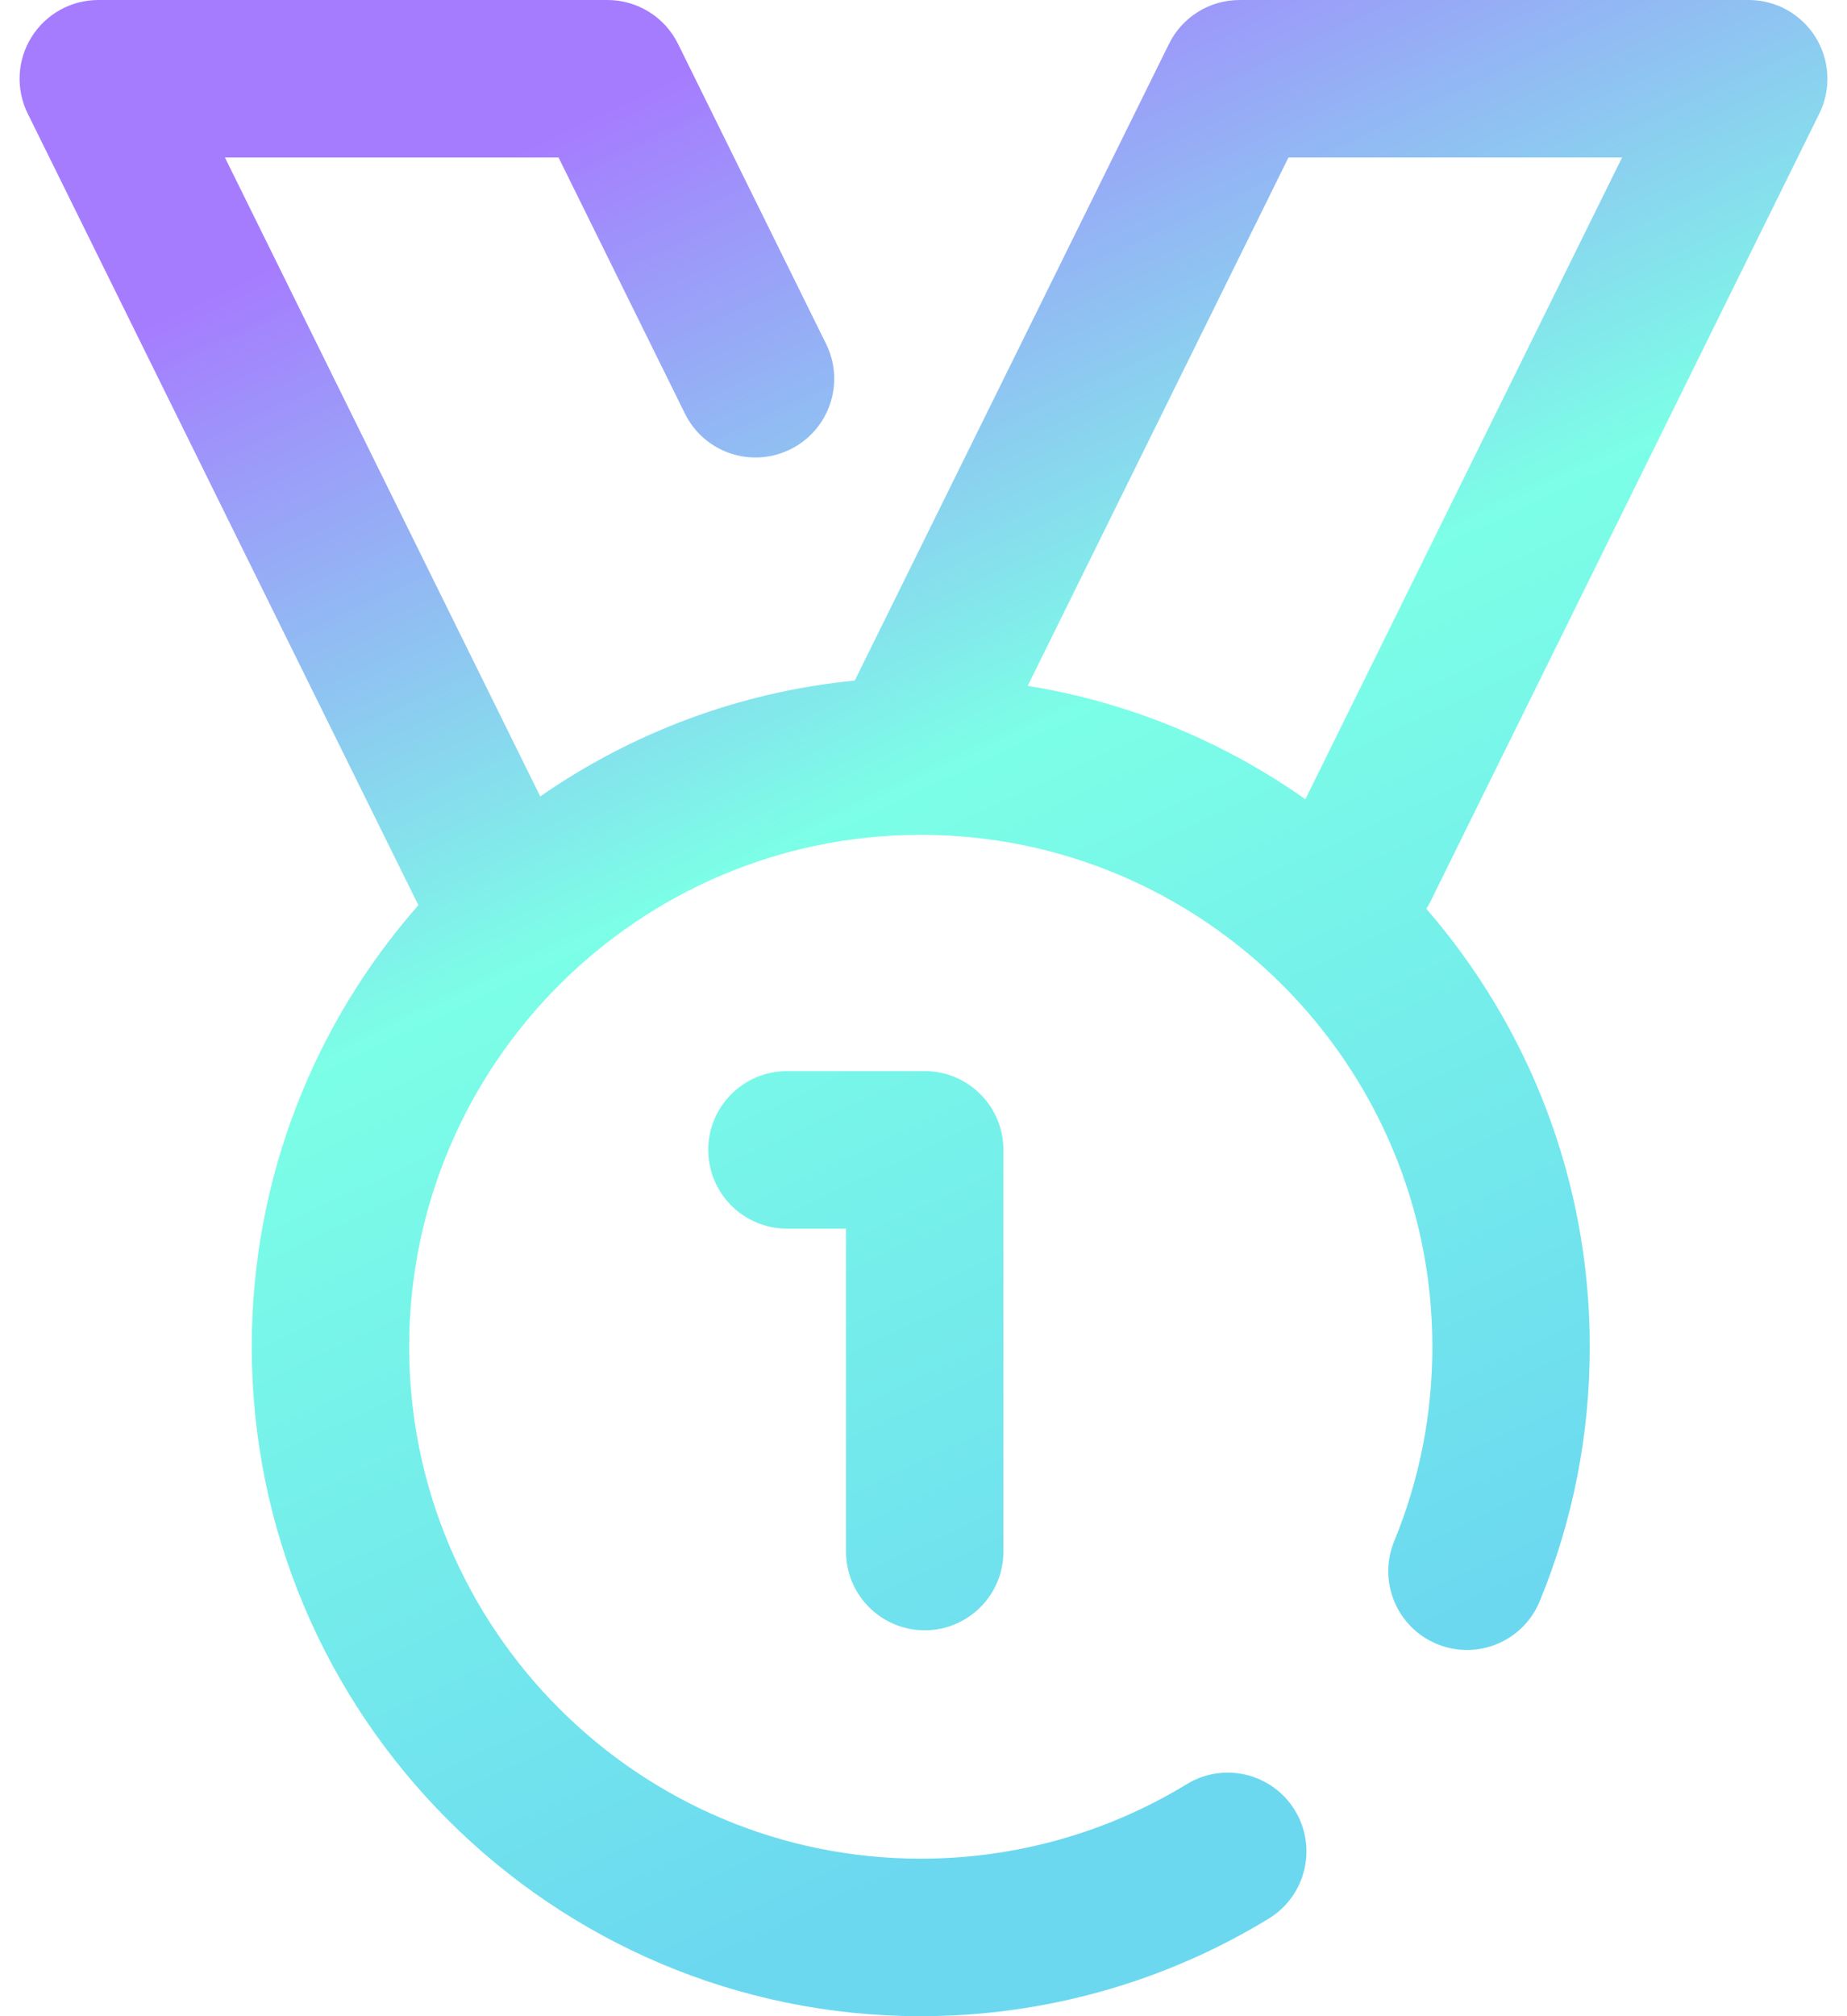 <svg width="88" height="96" viewBox="0 0 88 96" fill="none" xmlns="http://www.w3.org/2000/svg">
<path fill-rule="evenodd" clip-rule="evenodd" d="M86.502 1.771C87.186 2.872 87.254 4.248 86.68 5.41L68.161 42.91C68.099 43.035 68.031 43.156 67.958 43.271C72.807 48.864 75.745 56.158 75.745 64.125C75.745 68.316 74.944 72.391 73.362 76.238C72.575 78.154 70.383 79.068 68.468 78.281C66.552 77.493 65.638 75.302 66.425 73.387C67.633 70.449 68.245 67.333 68.245 64.125C68.245 50.684 57.311 39.75 43.87 39.75C30.43 39.75 19.495 50.684 19.495 64.125C19.495 77.565 30.43 88.5 43.87 88.5C48.355 88.5 52.737 87.273 56.542 84.952C58.31 83.873 60.618 84.432 61.697 86.2C62.775 87.968 62.216 90.276 60.448 91.355C55.466 94.394 49.733 96 43.87 96C26.295 96 11.995 81.701 11.995 64.125C11.995 56.074 14.996 48.711 19.937 43.095C19.903 43.035 19.87 42.973 19.839 42.91L1.321 5.41C0.746 4.248 0.814 2.872 1.498 1.771C2.182 0.67 3.387 0 4.683 0H28.942C30.369 0 31.673 0.81 32.305 2.09L39.358 16.372C40.275 18.23 39.513 20.478 37.656 21.395C35.799 22.312 33.55 21.55 32.633 19.693L26.612 7.5H10.717L25.74 37.921C30.078 34.91 35.197 32.948 40.725 32.404L55.696 2.09C56.327 0.81 57.631 0 59.058 0H83.317C84.614 0 85.818 0.67 86.502 1.771ZM48.965 32.657C53.828 33.441 58.326 35.33 62.194 38.056L77.283 7.5H61.388L48.965 32.657ZM47.808 73.875C47.808 75.946 46.129 77.625 44.058 77.625C41.987 77.625 40.308 75.946 40.308 73.875V58.5H37.495C35.424 58.5 33.745 56.821 33.745 54.75C33.745 52.679 35.424 51 37.495 51H44.058C46.129 51 47.808 52.679 47.808 54.75V73.875Z" fill="url(#paint0_linear)" fill-opacity="0.7"/>
<defs>
<linearGradient id="paint0_linear" x1="58.019" y1="82.432" x2="23.004" y2="7.867" gradientUnits="userSpaceOnUse">
<stop stop-color="#2EC8EA"/>
<stop offset="0.569" stop-color="#44FFDD"/>
<stop offset="1" stop-color="#8044FF"/>
</linearGradient>
</defs>
</svg>

